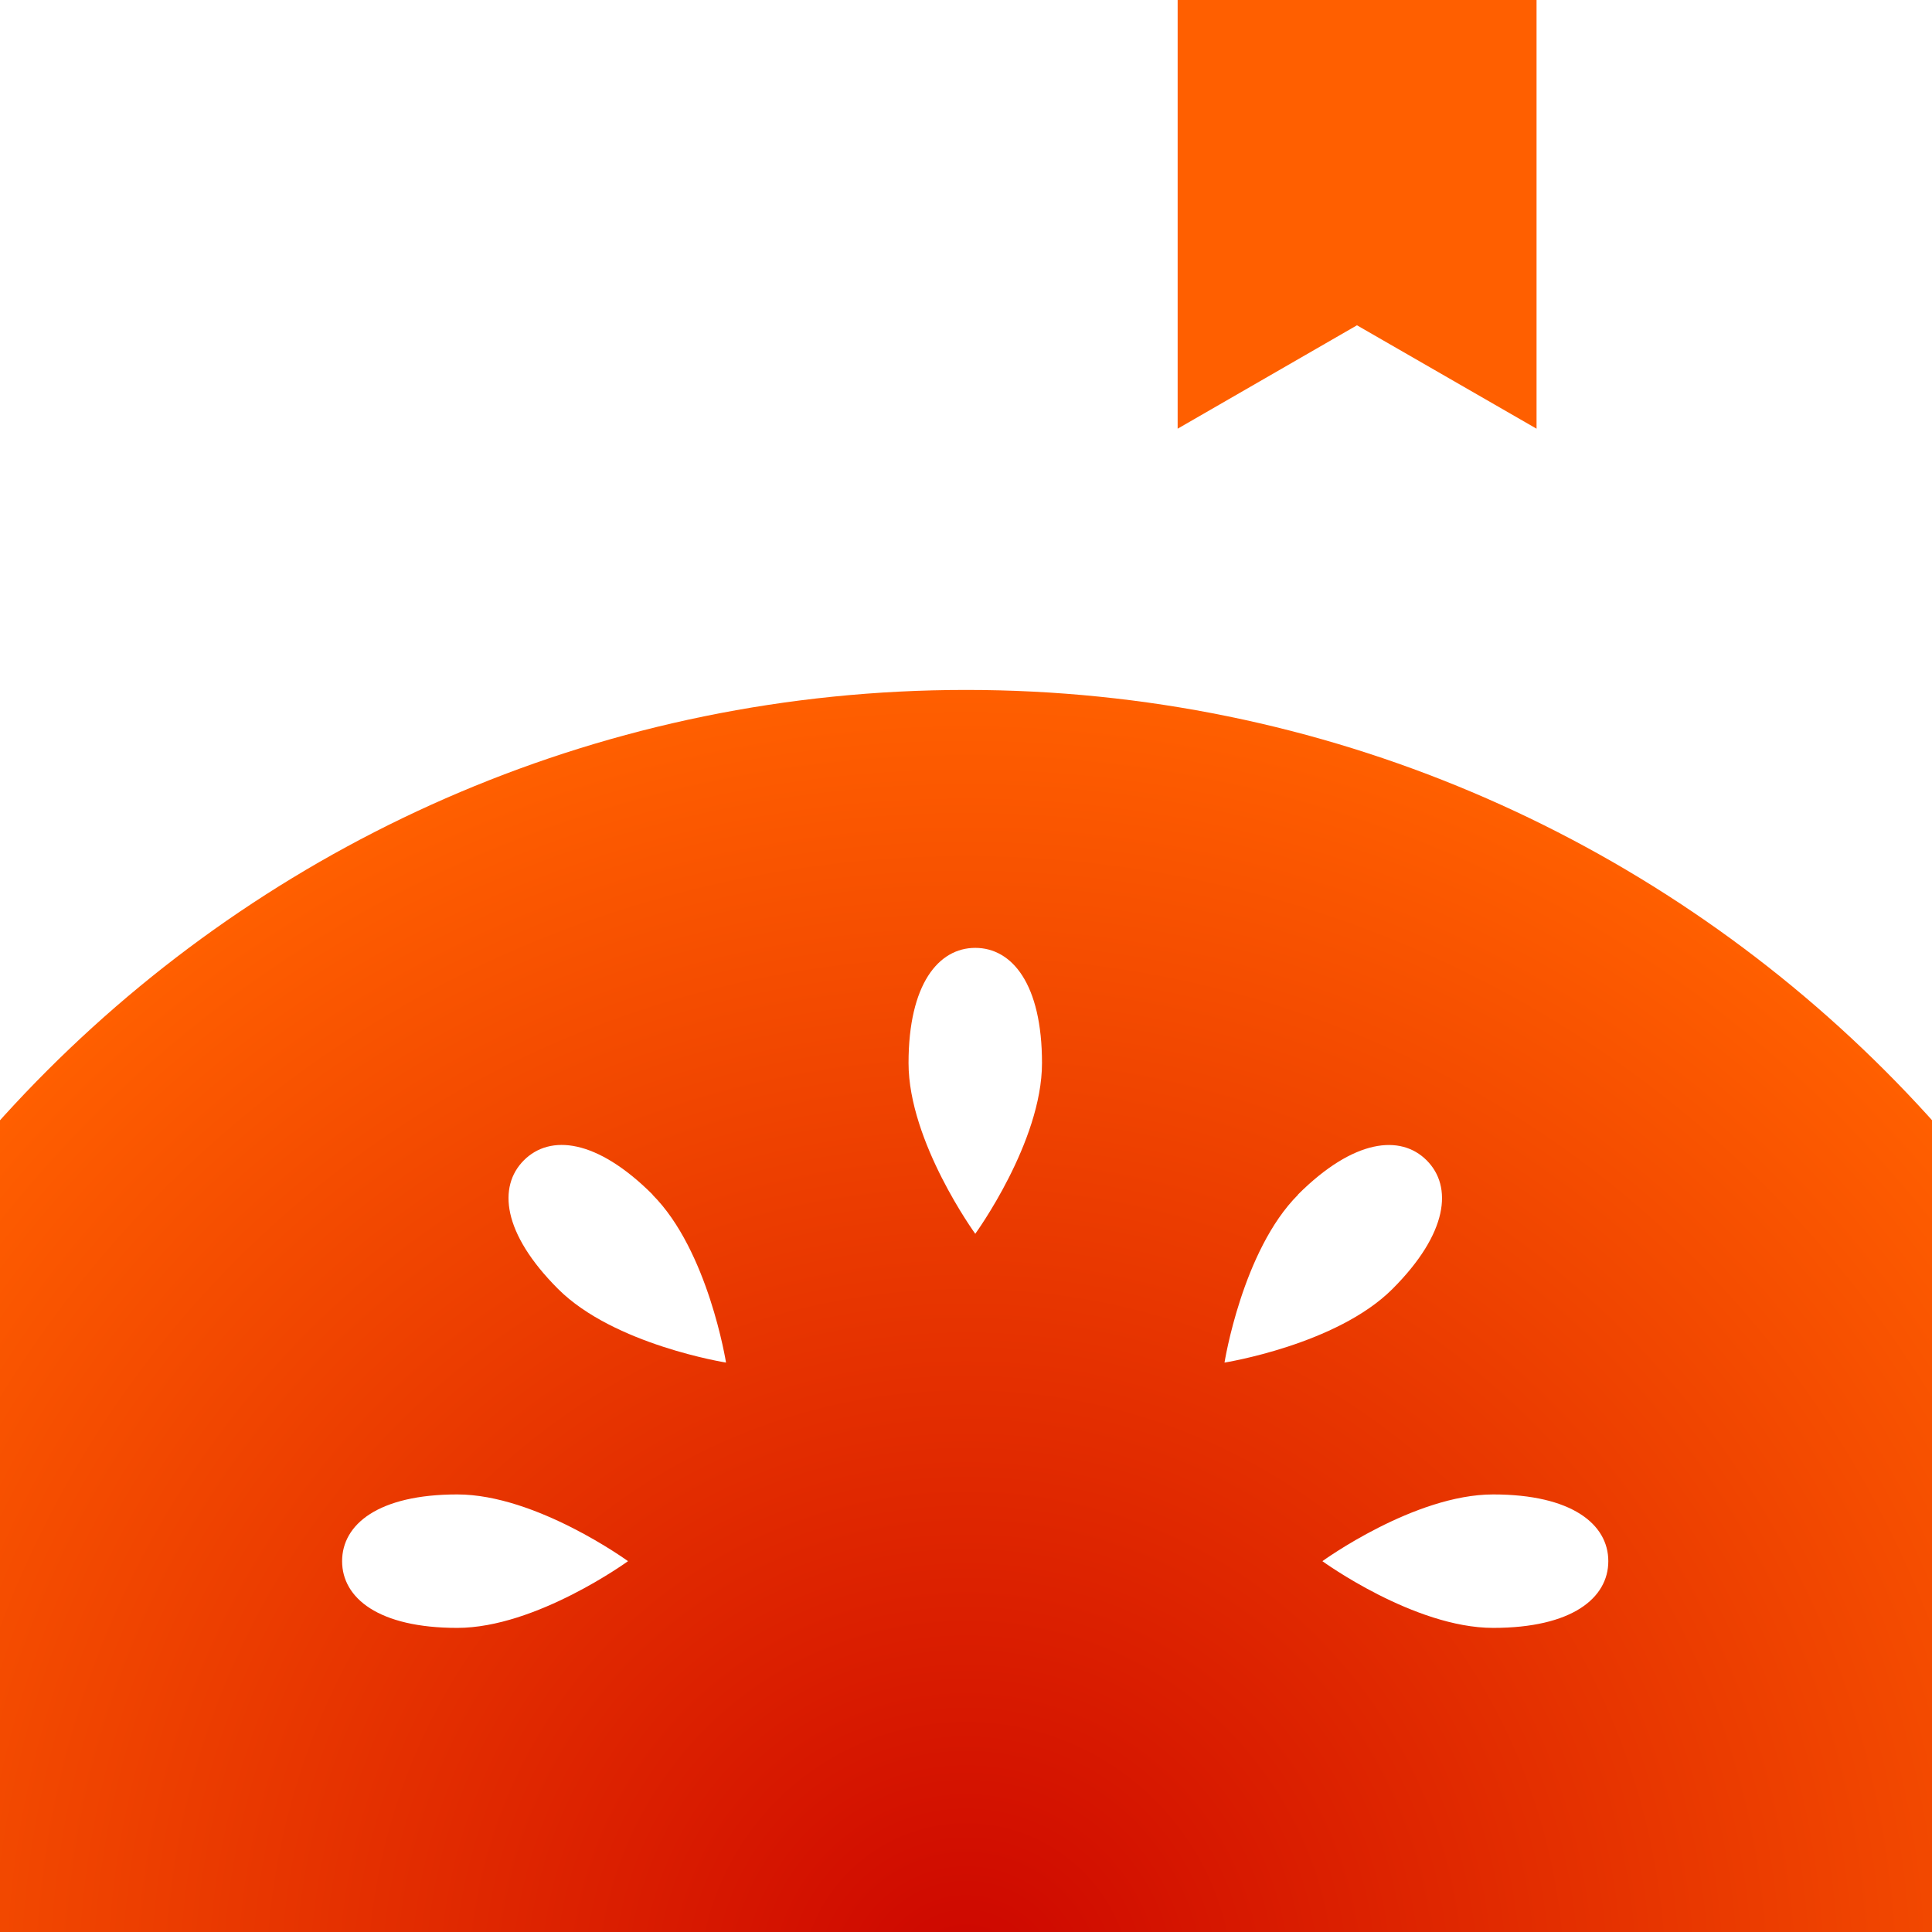 <svg preserveAspectRatio="xMidYMid meet" xmlns="http://www.w3.org/2000/svg" fill="none" viewBox="0 0 512 512">
    <path fill="#fff" d="M0 0h512v512H0z"/>
    <path fill="url(#tomato)" d="M256.015 871.574c190.187 0 344.367-154.178 344.367-344.368 0-190.188-154.18-344.367-344.367-344.367-190.19 0-344.368 154.179-344.368 344.367 0 190.19 154.179 344.368 344.368 344.368Z"/>
    <path fill="#FF5F00" d="M407.201 0v113.608l-47.589-27.402-47.523 27.402V0h95.112Z"/>
    <path fill="#fff" d="M258.456 326.967s17.684-24.315 17.684-45.248c0-20.934-7.933-30.523-17.684-30.523-9.752 0-17.683 9.622-17.683 30.523 0 20.902 17.683 45.248 17.683 45.248Zm-137.272 69.074c20.933 0 45.247 17.684 45.247 17.684s-24.346 17.683-45.247 17.683c-20.902 0-30.523-7.931-30.523-17.683 0-9.751 9.589-17.684 30.523-17.684Zm274.512 35.367c-20.934 0-45.249-17.683-45.249-17.683s24.348-17.684 45.249-17.684c20.9 0 30.522 7.933 30.522 17.684 0 9.752-9.589 17.683-30.522 17.683ZM172.9 316.597c14.79 14.789 19.504 44.5 19.504 44.5s-29.71-4.714-44.501-19.503c-14.79-14.79-15.992-27.175-9.069-34.1 6.924-6.923 19.276-5.719 34.099 9.07l-.033.033Zm151.608 44.502s4.714-29.711 19.503-44.5l-.033-.033c14.825-14.791 27.21-15.962 34.1-9.07 6.924 6.925 5.721 19.308-9.068 34.099-14.792 14.79-44.502 19.504-44.502 19.504Z"/>
  <defs>
    <radialGradient id="tomato" cx="0" cy="0" r="1" gradientTransform="translate(256.015 527.206) scale(344.368)" gradientUnits="userSpaceOnUse">
      <stop stop-color="#CC0500"/>
      <stop offset="1" stop-color="#FF5F00"/>
    </radialGradient>
  </defs>
</svg>